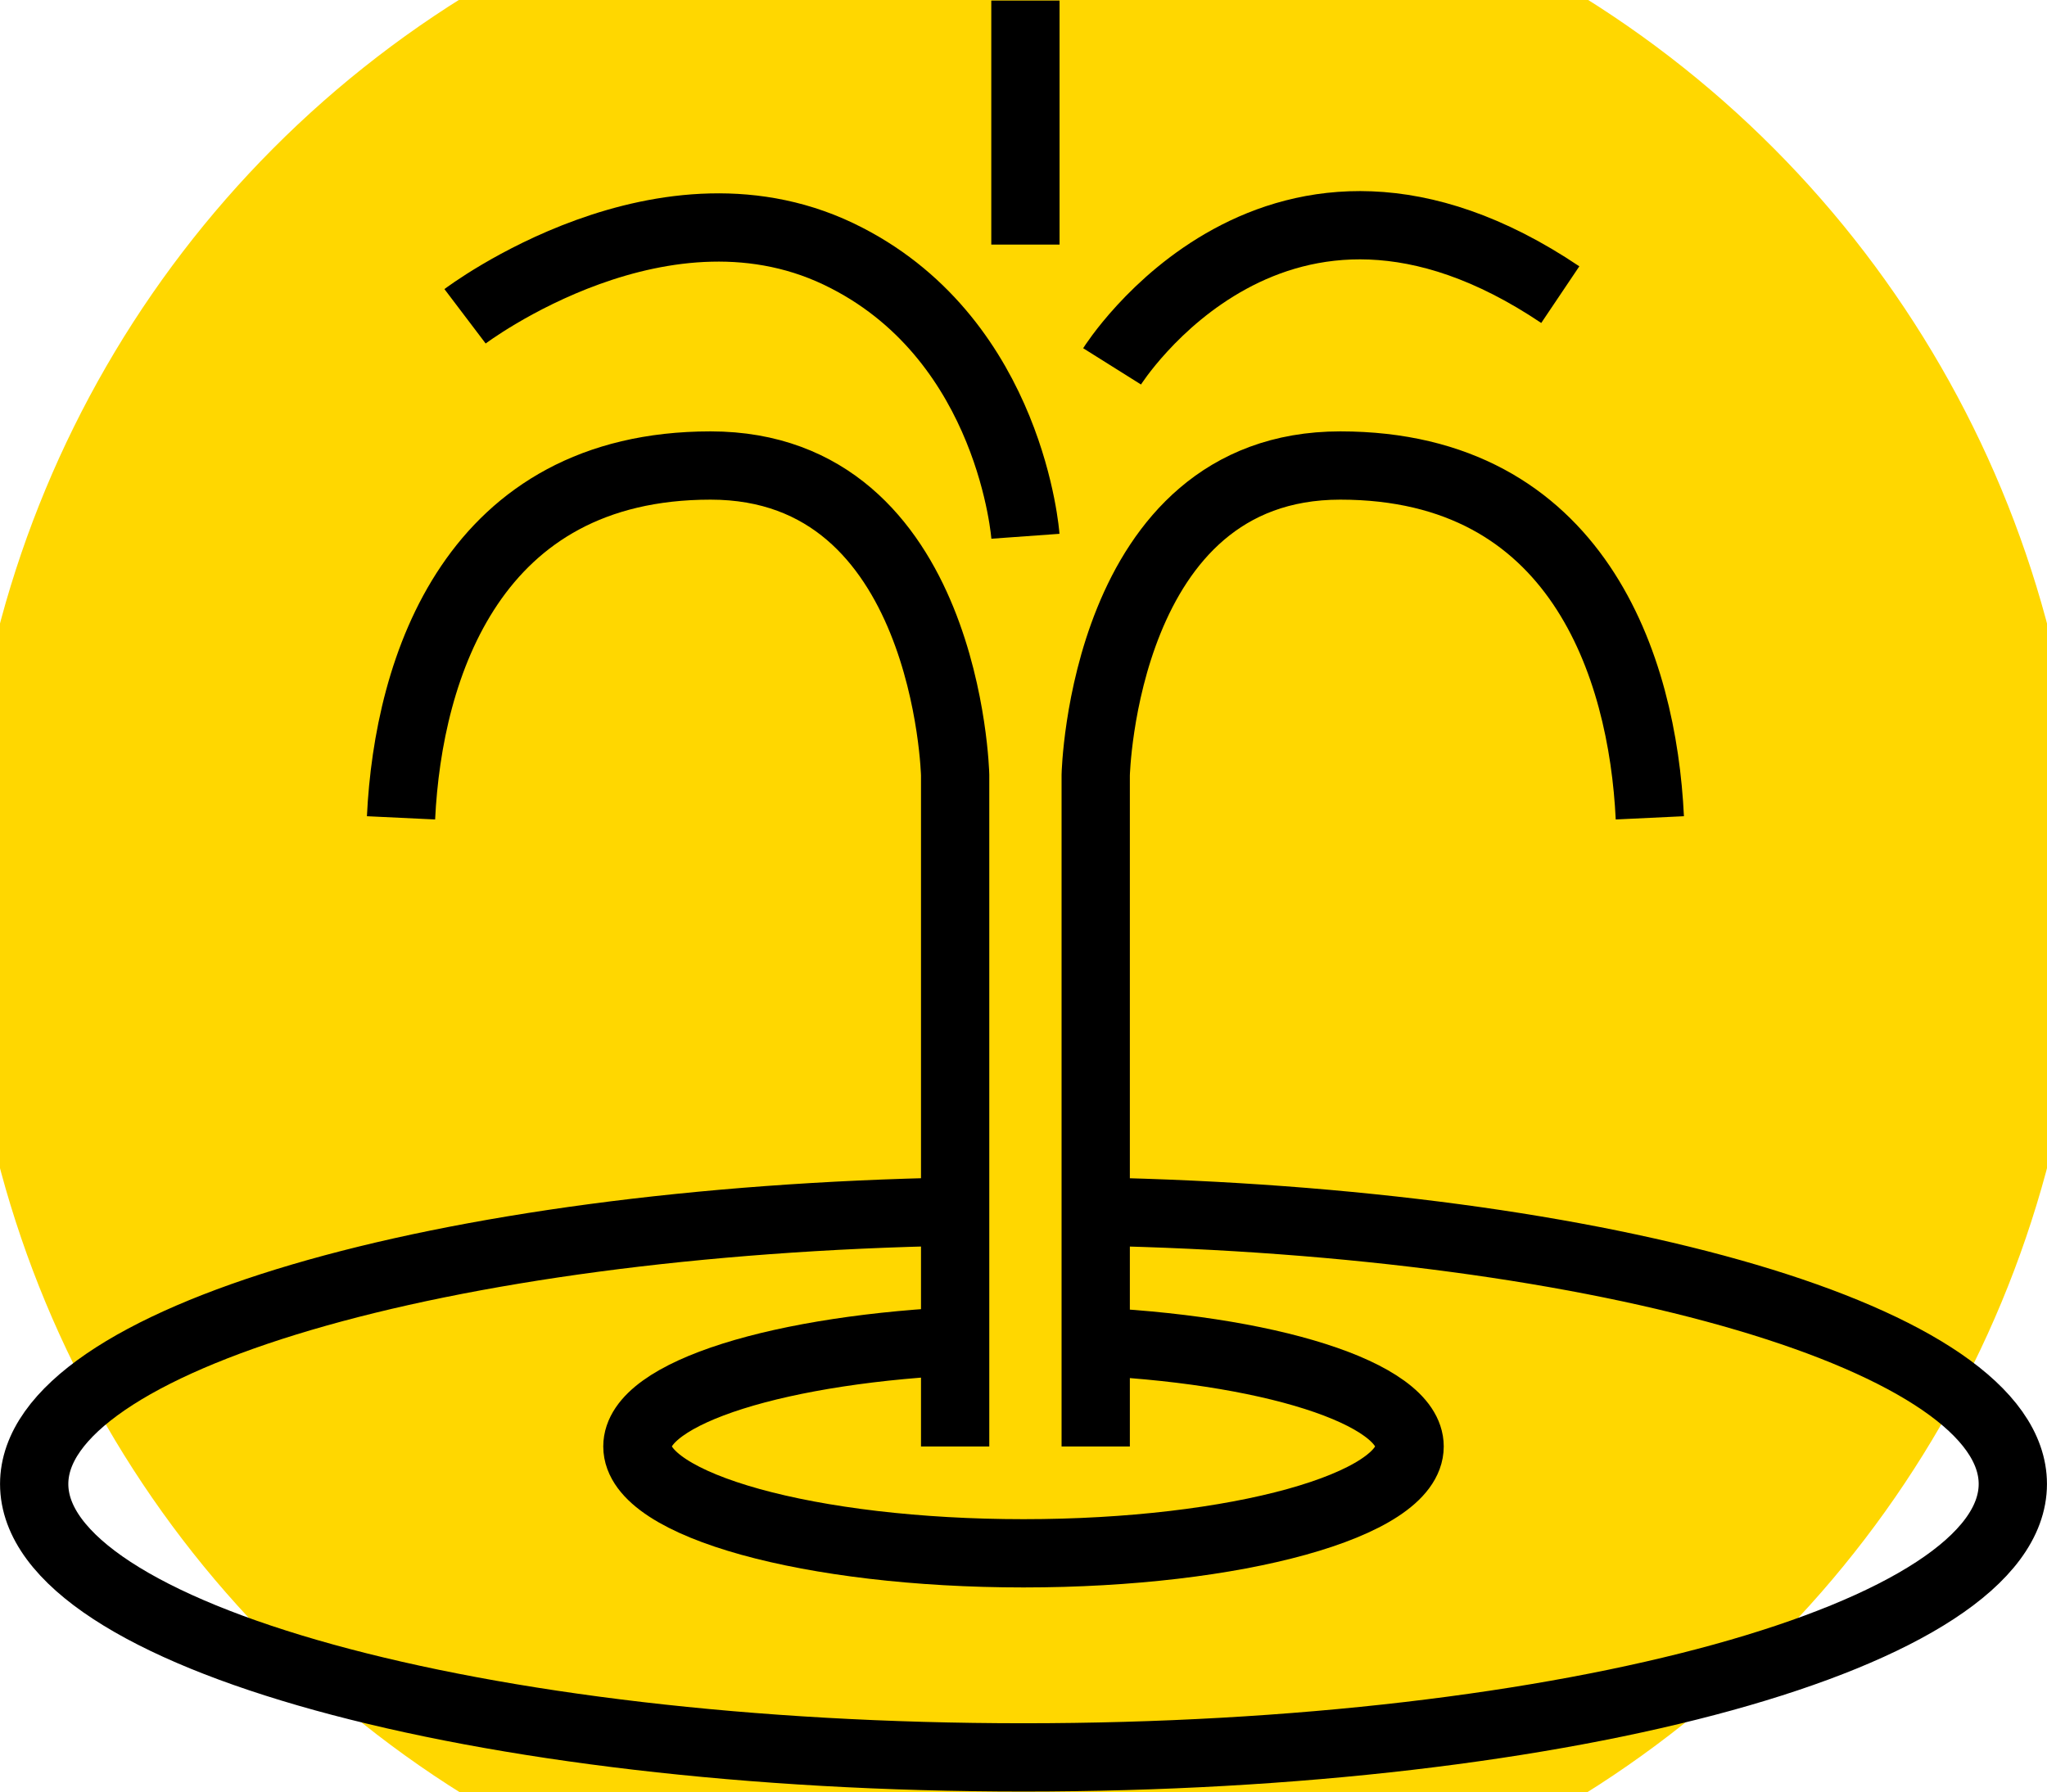 <?xml version="1.0" encoding="UTF-8"?>
<!DOCTYPE svg PUBLIC "-//W3C//DTD SVG 1.1//EN" "http://www.w3.org/Graphics/SVG/1.1/DTD/svg11.dtd">
<!-- Creator: CorelDRAW Home & Student X7 -->
<svg xmlns="http://www.w3.org/2000/svg" xml:space="preserve" width="571px" height="500px" version="1.1" style="shape-rendering:geometricPrecision; text-rendering:geometricPrecision; image-rendering:optimizeQuality; fill-rule:evenodd; clip-rule:evenodd"
viewBox="0 0 4252 3721"
 xmlns:xlink="http://www.w3.org/1999/xlink"
 enable-background="new 0 0 100 100">
 <defs>
  <style type="text/css">
    .str0 {stroke:black;stroke-width:141.83}
    .fil0 {fill:none}
  </style>
 </defs>
 <g id="Layer_x0020_1">
  <g id="_290686872">
   <circle cx="2126" cy="1860" r="2200" fill="#FFD700"/>
   <path class="fil0 str0" d="M2276 2516c1065,21 1905,266 1905,566 0,314 -920,568 -2055,568 -1135,0 -2055,-254 -2055,-568 0,-300 844,-546 1913,-566"/>
   <path class="fil0 str0" d="M2246 2785c386,15 682,108 682,219 0,122 -359,222 -802,222 -443,0 -802,-100 -802,-222 0,-112 299,-204 689,-220"/>
   <path class="fil0 str0" d="M1984 3004l0 -1395c0,0 -15,-643 -508,-643 -493,0 -628,418 -643,732"/>
   <path class="fil0 str0" d="M2276 3004l0 -1395c0,0 15,-643 508,-643 493,0 628,418 643,732"/>
   <path class="fil0 str0" d="M966 656c0,0 417,-316 793,-121 342,176 371,578 371,578"/>
   <path class="fil0 str0" d="M2310 760c0,0 342,-545 931,-149"/>
   <line class="fil0 str0" x1="2130" y1="507" x2="2130" y2= "0" />
  </g>
 </g>
</svg>
